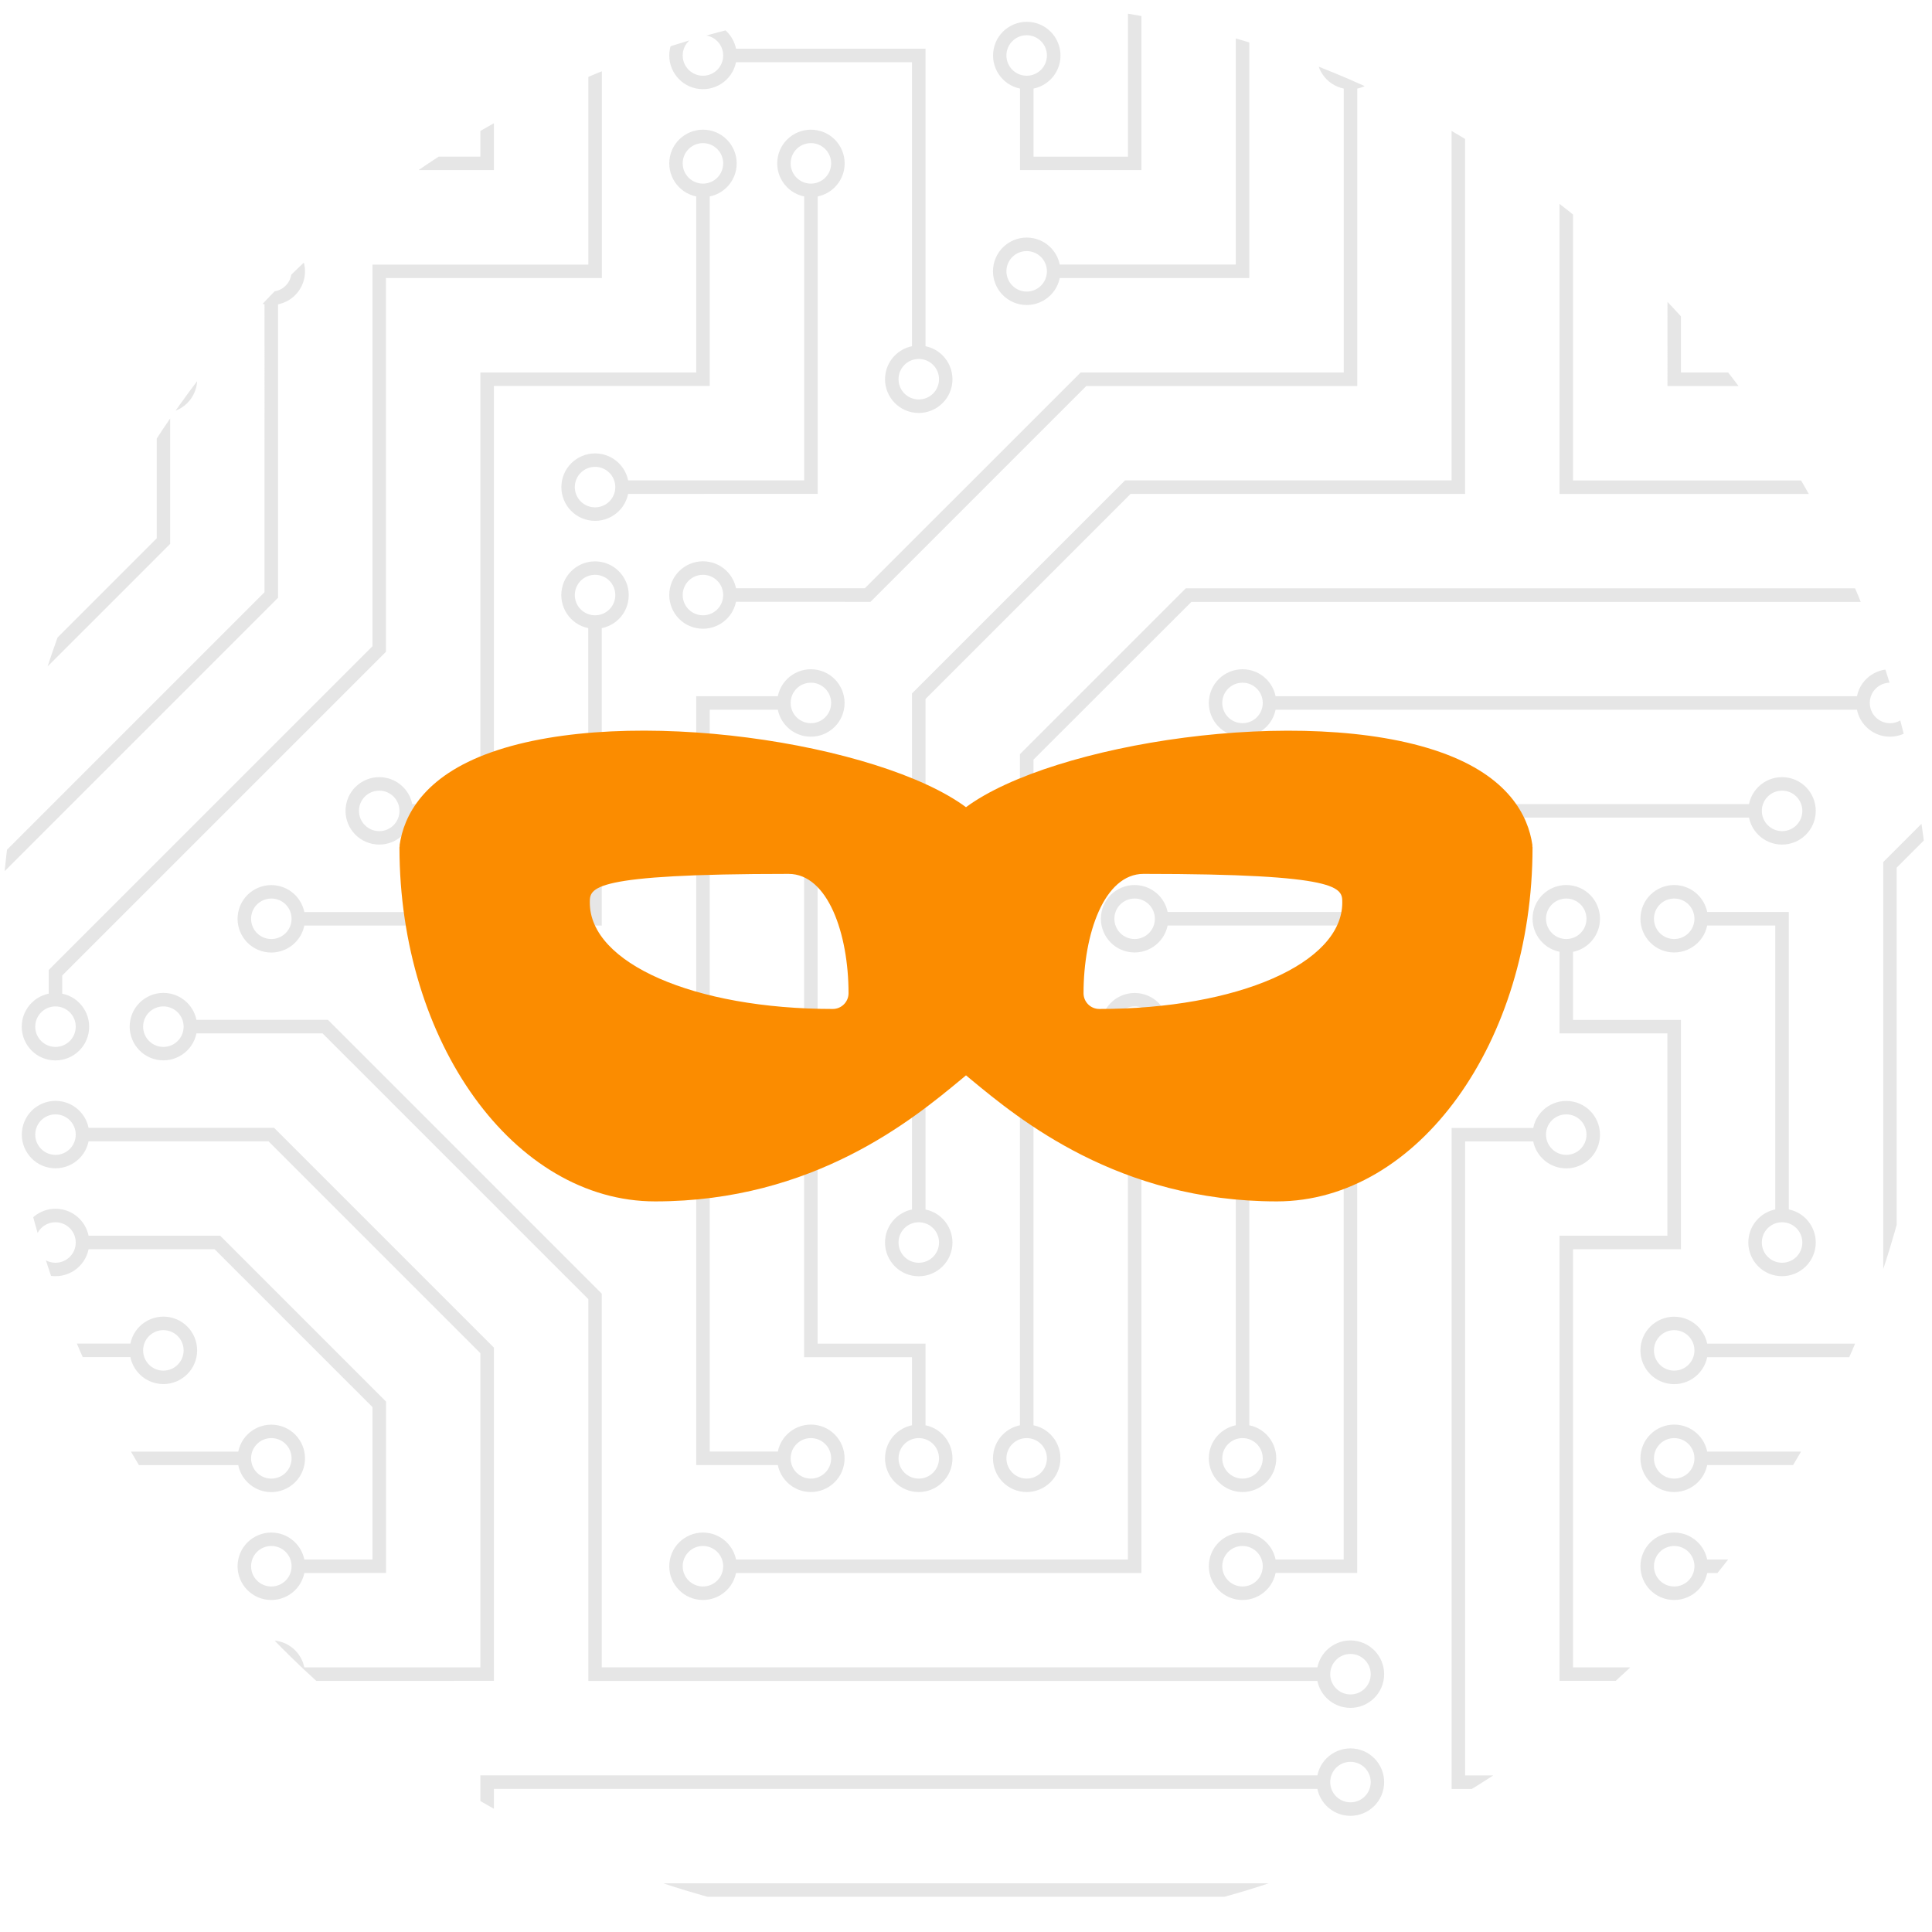 <?xml version="1.0" encoding="utf-8"?>
<!-- Generator: Adobe Illustrator 21.1.0, SVG Export Plug-In . SVG Version: 6.00 Build 0)  -->
<svg version="1.1" id="Layer_1" xmlns="http://www.w3.org/2000/svg" xmlns:xlink="http://www.w3.org/1999/xlink" x="0px" y="0px"
	 viewBox="0 0 2500 2500" style="enable-background:new 0 0 2500 2500;" xml:space="preserve">
<style type="text/css">
	.st0{clip-path:url(#SVGID_2_);fill-opacity:0.1;}
	.st1{fill:#FB8C00;}
</style>
<g>
	<g>
		<defs>
			<circle id="SVGID_1_" cx="1250" cy="1250" r="1250"/>
		</defs>
		<clipPath id="SVGID_2_">
			<use xlink:href="#SVGID_1_"  style="overflow:visible;"/>
		</clipPath>
		<path class="st0" d="M308.3,1878.4c4.8-23.6,27.9-38.8,51.5-34c23.6,4.8,38.8,27.9,34,51.5s-27.9,38.8-51.5,34
			c-17.1-3.5-30.5-16.9-34-34H-76.6v-17.5H308.3z M1704.7,2297.3c4.8-23.6,27.9-38.8,51.5-34c23.6,4.8,38.8,27.9,34,51.5
			c-4.8,23.6-27.9,38.8-51.5,34c-17.1-3.5-30.5-16.9-34-34H639.1v-17.5H1704.7z M2209.1,1895.8c-4.8,23.6-27.9,38.8-51.5,34
			c-23.6-4.8-38.8-27.9-34-51.5c4.8-23.6,27.9-38.8,51.5-34c17.1,3.5,30.5,16.9,34,34h367.4v17.5H2209.1z M2209.1,2035.5
			c-4.8,23.6-27.9,38.8-51.5,34c-23.6-4.8-38.8-27.9-34-51.5c4.8-23.6,27.9-38.8,51.5-34c17.1,3.5,30.5,16.9,34,34h367.4v17.5
			H2209.1z M2263.2,1040.5c4.8-23.6,27.9-38.8,51.5-34s38.8,27.9,34,51.5c-4.8,23.6-27.9,38.8-51.5,34c-17.1-3.5-30.5-16.9-34-34
			h-752.3c-4.8,23.6-27.9,38.8-51.5,34c-23.6-4.8-38.8-27.9-34-51.5c4.8-23.6,27.9-38.8,51.5-34c17.1,3.5,30.5,16.9,34,34H2263.2z
			 M29,621.6c4.8-23.6,27.9-38.8,51.5-34s38.8,27.9,34,51.5c-4.8,23.6-27.9,38.8-51.5,34c-17.1-3.5-30.5-16.9-34-34H-76.6v-17.5
			C-76.6,621.6,29,621.6,29,621.6z M1650.6,918.4c-4.8,23.6-27.9,38.8-51.5,34c-23.6-4.8-38.8-27.9-34-51.5
			c4.8-23.6,27.9-38.8,51.5-34c17.1,3.5,30.5,16.9,34,34h752.3c4.8-23.6,27.9-38.8,51.5-34s38.8,27.9,34,51.5
			c-4.8,23.6-27.9,38.8-51.5,34c-17.1-3.5-30.5-16.9-34-34H1650.6z M2175.1,29c23.6,4.8,38.8,27.9,34,51.5s-27.9,38.8-51.5,34
			c-23.6-4.8-38.8-27.9-34-51.5c3.5-17.1,16.9-30.5,34-34V-76.6h17.5V29z M1616.6,1844.3c23.6,4.8,38.8,27.9,34,51.5
			c-4.8,23.6-27.9,38.8-51.5,34c-23.6-4.8-38.8-27.9-34-51.5c3.5-17.1,16.9-30.5,34-34v-473c-23.6-4.8-38.8-27.9-34-51.5
			c4.8-23.6,27.9-38.8,51.5-34c23.6,4.8,38.8,27.9,34,51.5c-3.5,17.1-16.9,30.5-34,34V1844.3z M2035.5,114.6v507.1h541.1v17.5H2018
			V114.6c-23.6-4.8-38.8-27.9-34-51.5c4.8-23.6,27.9-38.8,51.5-34c23.6,4.8,38.8,27.9,34,51.5C2066,97.7,2052.6,111.1,2035.5,114.6z
			 M2175.1,254.2V482h401.5v17.5h-418.9V254.2c-23.6-4.8-38.8-27.9-34-51.5c4.8-23.6,27.9-38.8,51.5-34c23.6,4.8,38.8,27.9,34,51.5
			C2205.6,237.3,2192.2,250.7,2175.1,254.2z M1058,1092v646.7h139.6v105.6c23.6,4.8,38.8,27.9,34,51.5c-4.8,23.6-27.9,38.8-51.5,34
			c-23.6-4.8-38.8-27.9-34-51.5c3.5-17.1,16.9-30.5,34-34v-88.1h-139.6V1092c-23.6-4.8-38.8-27.9-34-51.5
			c4.8-23.6,27.9-38.8,51.5-34c23.6,4.8,38.8,27.9,34,51.5C1088.5,1075.1,1075.1,1088.5,1058,1092L1058,1092z M1006.5,900.9
			c4.8-23.6,27.9-38.8,51.5-34c23.6,4.8,38.8,27.9,34,51.5c-4.8,23.6-27.9,38.8-51.5,34c-17.1-3.5-30.5-16.9-34-34h-88.1v418.9
			H673.1c-4.8,23.6-27.9,38.8-51.5,34c-23.6-4.8-38.8-27.9-34-51.5c4.8-23.6,27.9-38.8,51.5-34c17.1,3.5,30.5,16.9,34,34h227.8
			V900.9C900.9,900.9,1006.5,900.9,1006.5,900.9z M952.4,2035.5c-4.8,23.6-27.9,38.8-51.5,34c-23.6-4.8-38.8-27.9-34-51.5
			s27.9-38.8,51.5-34c17.1,3.5,30.5,16.9,34,34h507.1v-646.7c-23.6-4.8-38.8-27.9-34-51.5c4.8-23.6,27.9-38.8,51.5-34
			c23.6,4.8,38.8,27.9,34,51.5c-3.5,17.1-16.9,30.5-34,34v664.2H952.4z M812.8,1476.9c-4.8,23.6-27.9,38.8-51.5,34
			c-23.6-4.8-38.8-27.9-34-51.5s27.9-38.8,51.5-34c17.1,3.5,30.5,16.9,34,34h105.6v418.9h88.1c4.8-23.6,27.9-38.8,51.5-34
			c23.6,4.8,38.8,27.9,34,51.5c-4.8,23.6-27.9,38.8-51.5,34c-17.1-3.5-30.5-16.9-34-34H900.9v-418.9H812.8z M499.4,2402.9
			c23.6,4.8,38.8,27.9,34,51.5c-4.8,23.6-27.9,38.8-51.5,34c-23.6-4.8-38.8-27.9-34-51.5c3.5-17.1,16.9-30.5,34-34v-88.1H359.8
			v261.8h-17.5v-279.3h157.1V2402.9z M1984,1459.5c4.8-23.6,27.9-38.8,51.5-34c23.6,4.8,38.8,27.9,34,51.5
			c-4.8,23.6-27.9,38.8-51.5,34c-17.1-3.5-30.5-16.9-34-34h-88.1v820.4h418.9v279.3h-17.5v-261.8h-418.9v-855.3H1984z
			 M2209.1,1197.6c-4.8,23.6-27.9,38.8-51.5,34c-23.6-4.8-38.8-27.9-34-51.5c4.8-23.6,27.9-38.8,51.5-34c17.1,3.5,30.5,16.9,34,34
			h105.6v384.9c23.6,4.8,38.8,27.9,34,51.5c-4.8,23.6-27.9,38.8-51.5,34c-23.6-4.8-38.8-27.9-34-51.5c3.5-17.1,16.9-30.5,34-34
			v-367.4H2209.1z M1650.6,2035.5c-4.8,23.6-27.9,38.8-51.5,34c-23.6-4.8-38.8-27.9-34-51.5c4.8-23.6,27.9-38.8,51.5-34
			c17.1,3.5,30.5,16.9,34,34h88.1v-698.2h139.6v-122.2h-367.4c-4.8,23.6-27.9,38.8-51.5,34c-23.6-4.8-38.8-27.9-34-51.5
			c4.8-23.6,27.9-38.8,51.5-34c17.1,3.5,30.5,16.9,34,34h384.9v157.1h-139.6v698.2H1650.6z M2402.9,202.7
			c4.8-23.6,27.9-38.8,51.5-34c23.6,4.8,38.8,27.9,34,51.5c-4.8,23.6-27.9,38.8-51.5,34c-17.1-3.5-30.5-16.9-34-34h-105.6V-76.6
			h17.5v279.3H2402.9L2402.9,202.7z M778.7,812.8v384.9H393.8c-4.8,23.6-27.9,38.8-51.5,34c-23.6-4.8-38.8-27.9-34-51.5
			c4.8-23.6,27.9-38.8,51.5-34c17.1,3.5,30.5,16.9,34,34h367.4V812.8c-23.6-4.8-38.8-27.9-34-51.5c4.8-23.6,27.9-38.8,51.5-34
			c23.6,4.8,38.8,27.9,34,51.5C809.3,795.9,795.9,809.3,778.7,812.8z M393.8,220.2c-4.8,23.6-27.9,38.8-51.5,34
			c-23.6-4.8-38.8-27.9-34-51.5c4.8-23.6,27.9-38.8,51.5-34c17.1,3.5,30.5,16.9,34,34h227.8V-76.6h17.5v296.7H393.8z M918.4,254.2
			v245.2H639.1V1058H533.5c-4.8,23.6-27.9,38.8-51.5,34c-23.6-4.8-38.8-27.9-34-51.5c4.8-23.6,27.9-38.8,51.5-34
			c17.1,3.5,30.5,16.9,34,34h88.1V482h279.3V254.2c-23.6-4.8-38.8-27.9-34-51.5s27.9-38.8,51.5-34c23.6,4.8,38.8,27.9,34,51.5
			C948.9,237.3,935.5,250.7,918.4,254.2z M812.8,639.1c-4.8,23.6-27.9,38.8-51.5,34c-23.6-4.8-38.8-27.9-34-51.5s27.9-38.8,51.5-34
			c17.1,3.5,30.5,16.9,34,34h227.8V254.2c-23.6-4.8-38.8-27.9-34-51.5s27.9-38.8,51.5-34c23.6,4.8,38.8,27.9,34,51.5
			c-3.5,17.1-16.9,30.5-34,34v384.9H812.8z M952.4,80.5c-4.8,23.6-27.9,38.8-51.5,34c-23.6-4.8-38.8-27.9-34-51.5s27.9-38.8,51.5-34
			c17.1,3.5,30.5,16.9,34,34h245.2V448c23.6,4.8,38.8,27.9,34,51.5c-4.8,23.6-27.9,38.8-51.5,34c-23.6-4.8-38.8-27.9-34-51.5
			c3.5-17.1,16.9-30.5,34-34V80.5H952.4z M1844.3,2436.9c4.8-23.6,27.9-38.8,51.5-34c23.6,4.8,38.8,27.9,34,51.5
			c-4.8,23.6-27.9,38.8-51.5,34c-17.1-3.5-30.5-16.9-34-34H778.7v122.2h-17.5v-139.6H1844.3z M2035.5,1231.7v88.1h139.6v296.7
			h-139.6v541.1h418.9v418.9h-17.5v-401.5H2018v-576h139.6v-261.8H2018v-105.6c-23.6-4.8-38.8-27.9-34-51.5
			c4.8-23.6,27.9-38.8,51.5-34c23.6,4.8,38.8,27.9,34,51.5C2066,1214.8,2052.6,1228.2,2035.5,1231.7z M393.8,80.5
			c-4.8,23.6-27.9,38.8-51.5,34s-38.8-27.9-34-51.5c4.8-23.6,27.9-38.8,51.5-34c17.1,3.5,30.5,16.9,34,34H482V-59.1H342.4v-17.5
			h157.1V80.5H393.8z M1371.3,359.8c-4.8,23.6-27.9,38.8-51.5,34c-23.6-4.8-38.8-27.9-34-51.5c4.8-23.6,27.9-38.8,51.5-34
			c17.1,3.5,30.5,16.9,34,34h227.8V-76.6h436.4v17.5h-418.9v418.9H1371.3z M952.4-59.1c-4.8,23.6-27.9,38.9-51.5,34
			s-38.9-27.9-34-51.5h18.1c-4.8,13.6,2.4,28.6,16,33.4s28.6-2.4,33.4-16c2-5.6,2-11.8,0-17.4h542.6v296.7h-157.1V114.6
			c-23.6-4.8-38.8-27.9-34-51.5c4.8-23.6,27.9-38.8,51.5-34c23.6,4.8,38.8,27.9,34,51.5c-3.5,17.1-16.9,30.5-34,34v88.1h122.2V-59.1
			C1459.5-59.1,952.4-59.1,952.4-59.1z M952.4,778.7c-4.8,23.6-27.9,38.8-51.5,34c-23.6-4.8-38.8-27.9-34-51.5
			c4.8-23.6,27.9-38.8,51.5-34c17.1,3.5,30.5,16.9,34,34h166.7L1398.4,482h340.4V114.6c-23.6-4.8-38.8-27.9-34-51.5
			c4.8-23.6,27.9-38.8,51.5-34c23.6,4.8,38.8,27.9,34,51.5c-3.5,17.1-16.9,30.5-34,34v384.9h-350.6l-279.3,279.3
			C1126.3,778.7,952.4,778.7,952.4,778.7z M1197.6,1565.1c23.6,4.8,38.8,27.9,34,51.5c-4.8,23.6-27.9,38.8-51.5,34
			c-23.6-4.8-38.8-27.9-34-51.5c3.5-17.1,16.9-30.5,34-34V897.3l275.7-275.7h422.5V114.6c-23.6-4.8-38.8-27.9-34-51.5
			c4.8-23.6,27.9-38.8,51.5-34c23.6,4.8,38.8,27.9,34,51.5c-3.5,17.1-16.9,30.5-34,34v524.5H1463l-265.4,265.4V1565.1z
			 M1337.3,1844.3c23.6,4.8,38.8,27.9,34,51.5c-4.8,23.6-27.9,38.8-51.5,34c-23.6-4.8-38.8-27.9-34-51.5c3.5-17.1,16.9-30.5,34-34
			V975.9l214.6-214.6h1008.1c3.5-17.1,16.9-30.5,34-34v18.1c-13.6,4.8-20.8,19.7-16,33.4c2.6,7.5,8.5,13.4,16,16v18.1
			c-17.1-3.5-30.5-16.9-34-34H1541.6L1337.3,983V1844.3z M80.5,1285.8c23.6,4.8,38.8,27.9,34,51.5c-4.8,23.6-27.9,38.8-51.5,34
			c-23.6-4.8-38.8-27.9-34-51.5c3.5-17.1,16.9-30.5,34-34v-30.6L482,836.2V342.4h279.3V-76.6h17.5v436.4H499.4v483.6L80.5,1262.3
			V1285.8z M359.8,393.8v379.7l-418.9,418.9v546.2h227.8c4.8-23.6,27.9-38.8,51.5-34c23.6,4.8,38.8,27.9,34,51.5
			c-4.8,23.6-27.9,38.8-51.5,34c-17.1-3.5-30.5-16.9-34-34H-76.6v-570.9l418.9-418.9V393.8c-23.6-4.8-38.8-27.9-34-51.5
			s27.9-38.8,51.5-34c23.6,4.8,38.8,27.9,34,51.5C390.3,377,376.9,390.3,359.8,393.8z M220.2,533.5v170.3l-296.7,296.7v-24.6
			l279.3-279.3V533.5c-23.6-4.8-38.8-27.9-34-51.5c4.8-23.6,27.9-38.8,51.5-34c23.6,4.8,38.8,27.9,34,51.5
			C250.7,516.6,237.3,530,220.2,533.5z M29,202.7c4.8-23.6,27.9-38.8,51.5-34c23.6,4.8,38.8,27.9,34,51.5
			c-4.8,23.6-27.9,38.8-51.5,34c-17.1-3.5-30.5-16.9-34-34H5.6l-82.1,82.1v-24.5l75-75.1H29z M2348.8,359.8
			c-4.8,23.6-27.9,38.8-51.5,34c-23.6-4.8-38.8-27.9-34-51.5c4.8-23.6,27.9-38.8,51.5-34c17.1,3.5,30.5,16.9,34,34h163.1l64.7-64.7
			v24.6l-57.5,57.5H2348.8z M2209.1,1756.2c-4.8,23.6-27.9,38.8-51.5,34c-23.6-4.8-38.8-27.9-34-51.5c4.8-23.6,27.9-38.8,51.5-34
			c17.1,3.5,30.5,16.9,34,34h227.8v-623.2l139.6-139.6v24.6l-122.2,122.2v633.5H2209.1z M393.8,2035.5c-4.8,23.6-27.9,38.8-51.5,34
			c-23.6-4.8-38.8-27.9-34-51.5s27.9-38.8,51.5-34c17.1,3.5,30.5,16.9,34,34H482v-197.2l-204.3-204.3H114.6
			c-4.8,23.6-27.9,38.8-51.5,34c-23.6-4.8-38.8-27.9-34-51.5c4.8-23.6,27.9-38.8,51.5-34c17.1,3.5,30.5,16.9,34,34h170.3
			l214.6,214.6v221.8C499.4,2035.5,393.8,2035.5,393.8,2035.5z M1704.7,2157.6c4.8-23.6,27.9-38.8,51.5-34
			c23.6,4.8,38.8,27.9,34,51.5c-4.8,23.6-27.9,38.8-51.5,34c-17.1-3.5-30.5-16.9-34-34H761.3v-494l-343.9-343.9H254.2
			c-4.8,23.6-27.9,38.8-51.5,34c-23.6-4.8-38.8-27.9-34-51.5c4.8-23.6,27.9-38.8,51.5-34c17.1,3.5,30.5,16.9,34,34h170.2
			l354.3,354.3v483.5H1704.7L1704.7,2157.6z M393.8,2175.1c-4.8,23.6-27.9,38.8-51.5,34s-38.8-27.9-34-51.5s27.9-38.8,51.5-34
			c17.1,3.5,30.5,16.9,34,34h227.8V1751l-274.1-274.1H114.6c-4.8,23.6-27.9,38.8-51.5,34c-23.6-4.8-38.8-27.9-34-51.5
			c4.8-23.6,27.9-38.8,51.5-34c17.1,3.5,30.5,16.9,34,34h240.1l284.4,284.4v431.2C639.1,2175.1,393.8,2175.1,393.8,2175.1z
			 M220.2,270.8v14.1L5.6,499.4h-82.1V482h75l204.3-204.3V-76.6h17.5V270.8z M-59.1,2542.5c17.1,3.5,30.5,16.9,34,34h-18.1
			c-4.8-13.6-19.8-20.8-33.4-16c0,0,0,0,0,0v-402.9H80.5v418.9H63.1v-401.5H-59.1V2542.5z M220.2,2026.7v549.8h-17.5v-541.1H-76.6
			V2018h296.7V2026.7z M71.8,80.5H-76.6V63.1H63.1V-76.6h17.5V80.5H71.8z M2454.4,63.1h122.2v17.5h-139.6V-76.6h17.5V63.1z
			 M2175.1,2445.7v130.9h-17.5v-122.2h-122.2v122.2H2018v-139.6h157.1V2445.7z M-76.6,727.2c23.7-4.7,46.8,10.7,51.5,34.4
			c0.5,2.7,0.8,5.5,0.8,8.3c0,24.1-19.5,43.6-43.6,43.6c-2.9,0-5.9-0.3-8.7-0.9v-18.1c13.6,4.8,28.6-2.4,33.4-16s-2.4-28.6-16-33.4
			c-5.6-2-11.8-2-17.4,0V727.2z M621.6,2297.3h17.5v279.3h-17.5V2297.3z M952.4,2576.6h-18.1c-4.8-13.6-19.7-20.8-33.4-16
			c-7.5,2.6-13.4,8.5-16,16h-18.1c4.8-23.6,27.8-38.9,51.4-34.1C935.5,2546,948.9,2559.4,952.4,2576.6z M-25.1-76.6
			c4.7,23.7-10.7,46.8-34.5,51.5c-5.6,1.1-11.4,1.1-17,0v-18.1c13.6,4.8,28.6-2.3,33.4-15.9c2-5.7,2-11.8,0-17.5H-25.1z
			 M2542.5-76.6h18.1c-4.8,13.6,2.3,28.6,15.9,33.4c0,0,0,0,0,0v18.1C2552.9-29.9,2537.7-52.9,2542.5-76.6
			C2542.5-76.6,2542.5-76.6,2542.5-76.6z M2576.6,2542.5v18.1c-7.5,2.6-13.3,8.5-16,16h-18.1C2546,2559.4,2559.4,2546,2576.6,2542.5
			z M770,796.2c14.5,0,26.2-11.7,26.2-26.2c0-14.5-11.7-26.2-26.2-26.2c-14.5,0-26.2,11.7-26.2,26.2
			C743.8,784.5,755.5,796.2,770,796.2z M770,656.5c14.5,0,26.2-11.7,26.2-26.2c0-14.5-11.7-26.2-26.2-26.2
			c-14.5,0-26.2,11.7-26.2,26.2C743.8,644.8,755.5,656.5,770,656.5z M909.6,796.2c14.5,0,26.2-11.7,26.2-26.2
			c0-14.5-11.7-26.2-26.2-26.2c-14.5,0-26.2,11.7-26.2,26.2C883.4,784.5,895.2,796.2,909.6,796.2z M1049.3,935.8
			c14.5,0,26.2-11.7,26.2-26.2c0-14.5-11.7-26.2-26.2-26.2c-14.5,0-26.2,11.7-26.2,26.2C1023.1,924.1,1034.8,935.8,1049.3,935.8z
			 M1049.3,1075.5c14.5,0,26.2-11.7,26.2-26.2c0-14.5-11.7-26.2-26.2-26.2c-14.5,0-26.2,11.7-26.2,26.2
			C1023.1,1063.7,1034.8,1075.5,1049.3,1075.5z M630.4,1354.7c14.5,0,26.2-11.7,26.2-26.2s-11.7-26.2-26.2-26.2
			c-14.5,0-26.2,11.7-26.2,26.2S615.9,1354.7,630.4,1354.7z M770,1494.4c14.5,0,26.2-11.7,26.2-26.2c0-14.5-11.7-26.2-26.2-26.2
			c-14.5,0-26.2,11.7-26.2,26.2C743.8,1482.6,755.5,1494.4,770,1494.4z M1049.3,1913.3c14.5,0,26.2-11.7,26.2-26.2
			s-11.7-26.2-26.2-26.2c-14.5,0-26.2,11.7-26.2,26.2S1034.8,1913.3,1049.3,1913.3z M909.6,2052.9c14.5,0,26.2-11.7,26.2-26.2
			s-11.7-26.2-26.2-26.2c-14.5,0-26.2,11.7-26.2,26.2S895.2,2052.9,909.6,2052.9z M1188.9,1913.3c14.5,0,26.2-11.7,26.2-26.2
			s-11.7-26.2-26.2-26.2c-14.5,0-26.2,11.7-26.2,26.2S1174.4,1913.3,1188.9,1913.3z M1188.9,1634c14.5,0,26.2-11.7,26.2-26.2
			s-11.7-26.2-26.2-26.2c-14.5,0-26.2,11.7-26.2,26.2S1174.4,1634,1188.9,1634z M1328.5,1913.3c14.5,0,26.2-11.7,26.2-26.2
			s-11.7-26.2-26.2-26.2s-26.2,11.7-26.2,26.2S1314.1,1913.3,1328.5,1913.3z M1607.8,2052.9c14.5,0,26.2-11.7,26.2-26.2
			s-11.7-26.2-26.2-26.2s-26.2,11.7-26.2,26.2S1593.4,2052.9,1607.8,2052.9z M1607.8,1913.3c14.5,0,26.2-11.7,26.2-26.2
			s-11.7-26.2-26.2-26.2s-26.2,11.7-26.2,26.2S1593.4,1913.3,1607.8,1913.3z M1468.2,1354.7c14.5,0,26.2-11.7,26.2-26.2
			s-11.7-26.2-26.2-26.2c-14.5,0-26.2,11.7-26.2,26.2S1453.7,1354.7,1468.2,1354.7z M1607.8,1354.7c14.5,0,26.2-11.7,26.2-26.2
			s-11.7-26.2-26.2-26.2s-26.2,11.7-26.2,26.2S1593.4,1354.7,1607.8,1354.7z M1747.5,2192.6c14.5,0,26.2-11.7,26.2-26.2
			c0-14.5-11.7-26.2-26.2-26.2s-26.2,11.7-26.2,26.2C1721.3,2180.8,1733,2192.6,1747.5,2192.6z M1747.5,2332.2
			c14.5,0,26.2-11.7,26.2-26.2c0-14.5-11.7-26.2-26.2-26.2s-26.2,11.7-26.2,26.2C1721.3,2320.5,1733,2332.2,1747.5,2332.2z
			 M1887.1,2471.8c14.5,0,26.2-11.7,26.2-26.2c0-14.5-11.7-26.2-26.2-26.2l0,0c-14.5,0-26.2,11.7-26.2,26.2
			C1860.9,2460.1,1872.6,2471.8,1887.1,2471.8z M2026.7,1215.1c14.5,0,26.2-11.7,26.2-26.2c0-14.5-11.7-26.2-26.2-26.2
			s-26.2,11.7-26.2,26.2C2000.6,1203.4,2012.3,1215.1,2026.7,1215.1z M2026.7,1494.4c14.5,0,26.2-11.7,26.2-26.2
			c0-14.5-11.7-26.2-26.2-26.2s-26.2,11.7-26.2,26.2C2000.6,1482.6,2012.3,1494.4,2026.7,1494.4z M2166.4,1215.1
			c14.5,0,26.2-11.7,26.2-26.2c0-14.5-11.7-26.2-26.2-26.2c-14.5,0-26.2,11.7-26.2,26.2C2140.2,1203.4,2151.9,1215.1,2166.4,1215.1z
			 M2306,1075.5c14.5,0,26.2-11.7,26.2-26.2c0-14.5-11.7-26.2-26.2-26.2c-14.5,0-26.2,11.7-26.2,26.2
			C2279.8,1063.7,2291.6,1075.5,2306,1075.5z M1468.2,1075.5c14.5,0,26.2-11.7,26.2-26.2c0-14.5-11.7-26.2-26.2-26.2
			c-14.5,0-26.2,11.7-26.2,26.2C1442,1063.7,1453.7,1075.5,1468.2,1075.5z M1468.2,1215.1c14.5,0,26.2-11.7,26.2-26.2
			c0-14.5-11.7-26.2-26.2-26.2c-14.5,0-26.2,11.7-26.2,26.2C1442,1203.4,1453.7,1215.1,1468.2,1215.1z M1607.8,935.8
			c14.5,0,26.2-11.7,26.2-26.2c0-14.5-11.7-26.2-26.2-26.2s-26.2,11.7-26.2,26.2C1581.6,924.1,1593.4,935.8,1607.8,935.8z
			 M2445.7,935.8c14.5,0,26.2-11.7,26.2-26.2c0-14.5-11.7-26.2-26.2-26.2c-14.5,0-26.2,11.7-26.2,26.2
			C2419.5,924.1,2431.2,935.8,2445.7,935.8z M2306,377.3c14.5,0,26.2-11.7,26.2-26.2c0-14.5-11.7-26.2-26.2-26.2
			c-14.5,0-26.2,11.7-26.2,26.2C2279.8,365.5,2291.6,377.3,2306,377.3z M2445.7,237.6c14.5,0,26.2-11.7,26.2-26.2
			c0-14.5-11.7-26.2-26.2-26.2c-14.5,0-26.2,11.7-26.2,26.2C2419.5,225.9,2431.2,237.6,2445.7,237.6z M2166.4,237.6
			c14.5,0,26.2-11.7,26.2-26.2c0-14.5-11.7-26.2-26.2-26.2c-14.5,0-26.2,11.7-26.2,26.2C2140.2,225.9,2151.9,237.6,2166.4,237.6z
			 M2166.4,98c14.5,0,26.2-11.7,26.2-26.2s-11.7-26.2-26.2-26.2c-14.5,0-26.2,11.7-26.2,26.2S2151.9,98,2166.4,98z M2026.7,98
			c14.5,0,26.2-11.7,26.2-26.2s-11.7-26.2-26.2-26.2s-26.2,11.7-26.2,26.2S2012.3,98,2026.7,98z M1887.1,98
			c14.5,0,26.2-11.7,26.2-26.2s-11.7-26.2-26.2-26.2l0,0c-14.5,0-26.2,11.7-26.2,26.2S1872.6,98,1887.1,98z M1747.5,98
			c14.5,0,26.2-11.7,26.2-26.2s-11.7-26.2-26.2-26.2s-26.2,11.7-26.2,26.2S1733,98,1747.5,98z M351.1,237.6
			c14.5,0,26.2-11.7,26.2-26.2c0-14.5-11.7-26.2-26.2-26.2c-14.5,0-26.2,11.7-26.2,26.2C324.9,225.9,336.6,237.6,351.1,237.6z
			 M71.8,237.6c14.5,0,26.2-11.7,26.2-26.2c0-14.5-11.7-26.2-26.2-26.2S45.6,197,45.6,211.4C45.6,225.9,57.3,237.6,71.8,237.6z
			 M351.1,377.3c14.5,0,26.2-11.7,26.2-26.2c0-14.5-11.7-26.2-26.2-26.2c-14.5,0-26.2,11.7-26.2,26.2
			C324.9,365.5,336.6,377.3,351.1,377.3z M211.4,516.9c14.5,0,26.2-11.7,26.2-26.2s-11.7-26.2-26.2-26.2
			c-14.5,0-26.2,11.7-26.2,26.2S197,516.9,211.4,516.9z M351.1,98c14.5,0,26.2-11.7,26.2-26.2s-11.7-26.2-26.2-26.2
			c-14.5,0-26.2,11.7-26.2,26.2S336.6,98,351.1,98z M351.1,2192.6c14.5,0,26.2-11.7,26.2-26.2c0-14.5-11.7-26.2-26.2-26.2
			c-14.5,0-26.2,11.7-26.2,26.2C324.9,2180.8,336.6,2192.6,351.1,2192.6z M490.7,2471.8c14.5,0,26.2-11.7,26.2-26.2
			c0-14.5-11.7-26.2-26.2-26.2s-26.2,11.7-26.2,26.2C464.5,2460.1,476.3,2471.8,490.7,2471.8z M351.1,1913.3
			c14.5,0,26.2-11.7,26.2-26.2s-11.7-26.2-26.2-26.2c-14.5,0-26.2,11.7-26.2,26.2S336.6,1913.3,351.1,1913.3z M351.1,2052.9
			c14.5,0,26.2-11.7,26.2-26.2s-11.7-26.2-26.2-26.2c-14.5,0-26.2,11.7-26.2,26.2S336.6,2052.9,351.1,2052.9z M211.4,1773.6
			c14.5,0,26.2-11.7,26.2-26.2s-11.7-26.2-26.2-26.2c-14.5,0-26.2,11.7-26.2,26.2S197,1773.6,211.4,1773.6z M909.6,237.6
			c14.5,0,26.2-11.7,26.2-26.2c0-14.5-11.7-26.2-26.2-26.2c-14.5,0-26.2,11.7-26.2,26.2C883.4,225.9,895.2,237.6,909.6,237.6z
			 M1049.3,237.6c14.5,0,26.2-11.7,26.2-26.2c0-14.5-11.7-26.2-26.2-26.2c-14.5,0-26.2,11.7-26.2,26.2
			C1023.1,225.9,1034.8,237.6,1049.3,237.6z M909.6,98c14.5,0,26.2-11.7,26.2-26.2s-11.7-26.2-26.2-26.2
			c-14.5,0-26.2,11.7-26.2,26.2S895.2,98,909.6,98z M1188.9,516.9c14.5,0,26.2-11.7,26.2-26.2s-11.7-26.2-26.2-26.2
			c-14.5,0-26.2,11.7-26.2,26.2S1174.4,516.9,1188.9,516.9z M1328.5,377.3c14.5,0,26.2-11.7,26.2-26.2c0-14.5-11.7-26.2-26.2-26.2
			s-26.2,11.7-26.2,26.2C1302.4,365.5,1314.1,377.3,1328.5,377.3z M1328.5,98c14.5,0,26.2-11.7,26.2-26.2s-11.7-26.2-26.2-26.2
			s-26.2,11.7-26.2,26.2S1314.1,98,1328.5,98z M2306,1634c14.5,0,26.2-11.7,26.2-26.2s-11.7-26.2-26.2-26.2
			c-14.5,0-26.2,11.7-26.2,26.2S2291.6,1634,2306,1634z M2166.4,1773.6c14.5,0,26.2-11.7,26.2-26.2s-11.7-26.2-26.2-26.2
			c-14.5,0-26.2,11.7-26.2,26.2S2151.9,1773.6,2166.4,1773.6z M2166.4,1913.3c14.5,0,26.2-11.7,26.2-26.2s-11.7-26.2-26.2-26.2
			c-14.5,0-26.2,11.7-26.2,26.2S2151.9,1913.3,2166.4,1913.3z M2166.4,2052.9c14.5,0,26.2-11.7,26.2-26.2s-11.7-26.2-26.2-26.2
			c-14.5,0-26.2,11.7-26.2,26.2S2151.9,2052.9,2166.4,2052.9z M71.8,1494.4c14.5,0,26.2-11.7,26.2-26.2c0-14.5-11.7-26.2-26.2-26.2
			s-26.2,11.7-26.2,26.2C45.6,1482.6,57.3,1494.4,71.8,1494.4z M71.8,1634c14.5,0,26.2-11.7,26.2-26.2s-11.7-26.2-26.2-26.2
			s-26.2,11.7-26.2,26.2S57.3,1634,71.8,1634z M71.8,1354.7c14.5,0,26.2-11.7,26.2-26.2s-11.7-26.2-26.2-26.2s-26.2,11.7-26.2,26.2
			S57.3,1354.7,71.8,1354.7z M211.4,1354.7c14.5,0,26.2-11.7,26.2-26.2s-11.7-26.2-26.2-26.2c-14.5,0-26.2,11.7-26.2,26.2
			S197,1354.7,211.4,1354.7z M71.8,656.5c14.5,0,26.2-11.7,26.2-26.2c0-14.5-11.7-26.2-26.2-26.2s-26.2,11.7-26.2,26.2
			C45.6,644.8,57.3,656.5,71.8,656.5z M351.1,1215.1c14.5,0,26.2-11.7,26.2-26.2c0-14.5-11.7-26.2-26.2-26.2
			c-14.5,0-26.2,11.7-26.2,26.2C324.9,1203.4,336.6,1215.1,351.1,1215.1z M490.7,1075.5c14.5,0,26.2-11.7,26.2-26.2
			c0-14.5-11.7-26.2-26.2-26.2s-26.2,11.7-26.2,26.2C464.5,1063.7,476.3,1075.5,490.7,1075.5z"/>
	</g>
</g>
<g>
	<g id="XMLID_1_">
		<g>
			<path class="st1" d="M1982.9,1093.4c0.1,0.5-0.1,1-0.1,1.5c0,0.5,0.3,0.9,0.3,1.4c0,252.7-148.5,458.3-330.9,458.3
				c-205.1,0-333.8-106.5-395.7-157.7c-2.3-1.9-4.4-3.6-6.5-5.4c-2.1,1.8-4.2,3.4-6.5,5.4c-61.8,51.2-190.5,157.7-395.7,157.7
				c-182.5,0-330.9-205.6-330.9-458.3c0-0.5,0.3-1,0.3-1.4c0-0.5-0.1-1-0.1-1.4c5.4-37.5,30.3-88.9,118.7-120.1
				c176.9-62.7,502.5-11.6,614.2,71.1c111.8-82.6,437.4-133.7,614.2-71.1C1952.6,1004.6,1977.5,1055.9,1982.9,1093.4z
				 M1736.9,1167.9c0-19,0-37.1-257.2-37.1c-50.9,0-77.6,77.7-77.6,154.4c0,11.3,9.1,20.4,20.4,20.4
				C1601.7,1305.6,1736.9,1246.4,1736.9,1167.9z M1077.6,1305.6c11.2,0,20.4-9.1,20.4-20.4c0-76.7-26.7-154.4-77.6-154.4
				c-257.2,0-257.2,18-257.2,37.1C763.1,1246.4,898.3,1305.6,1077.6,1305.6z"/>
		</g>
		<g>
		</g>
	</g>
</g>
</svg>
